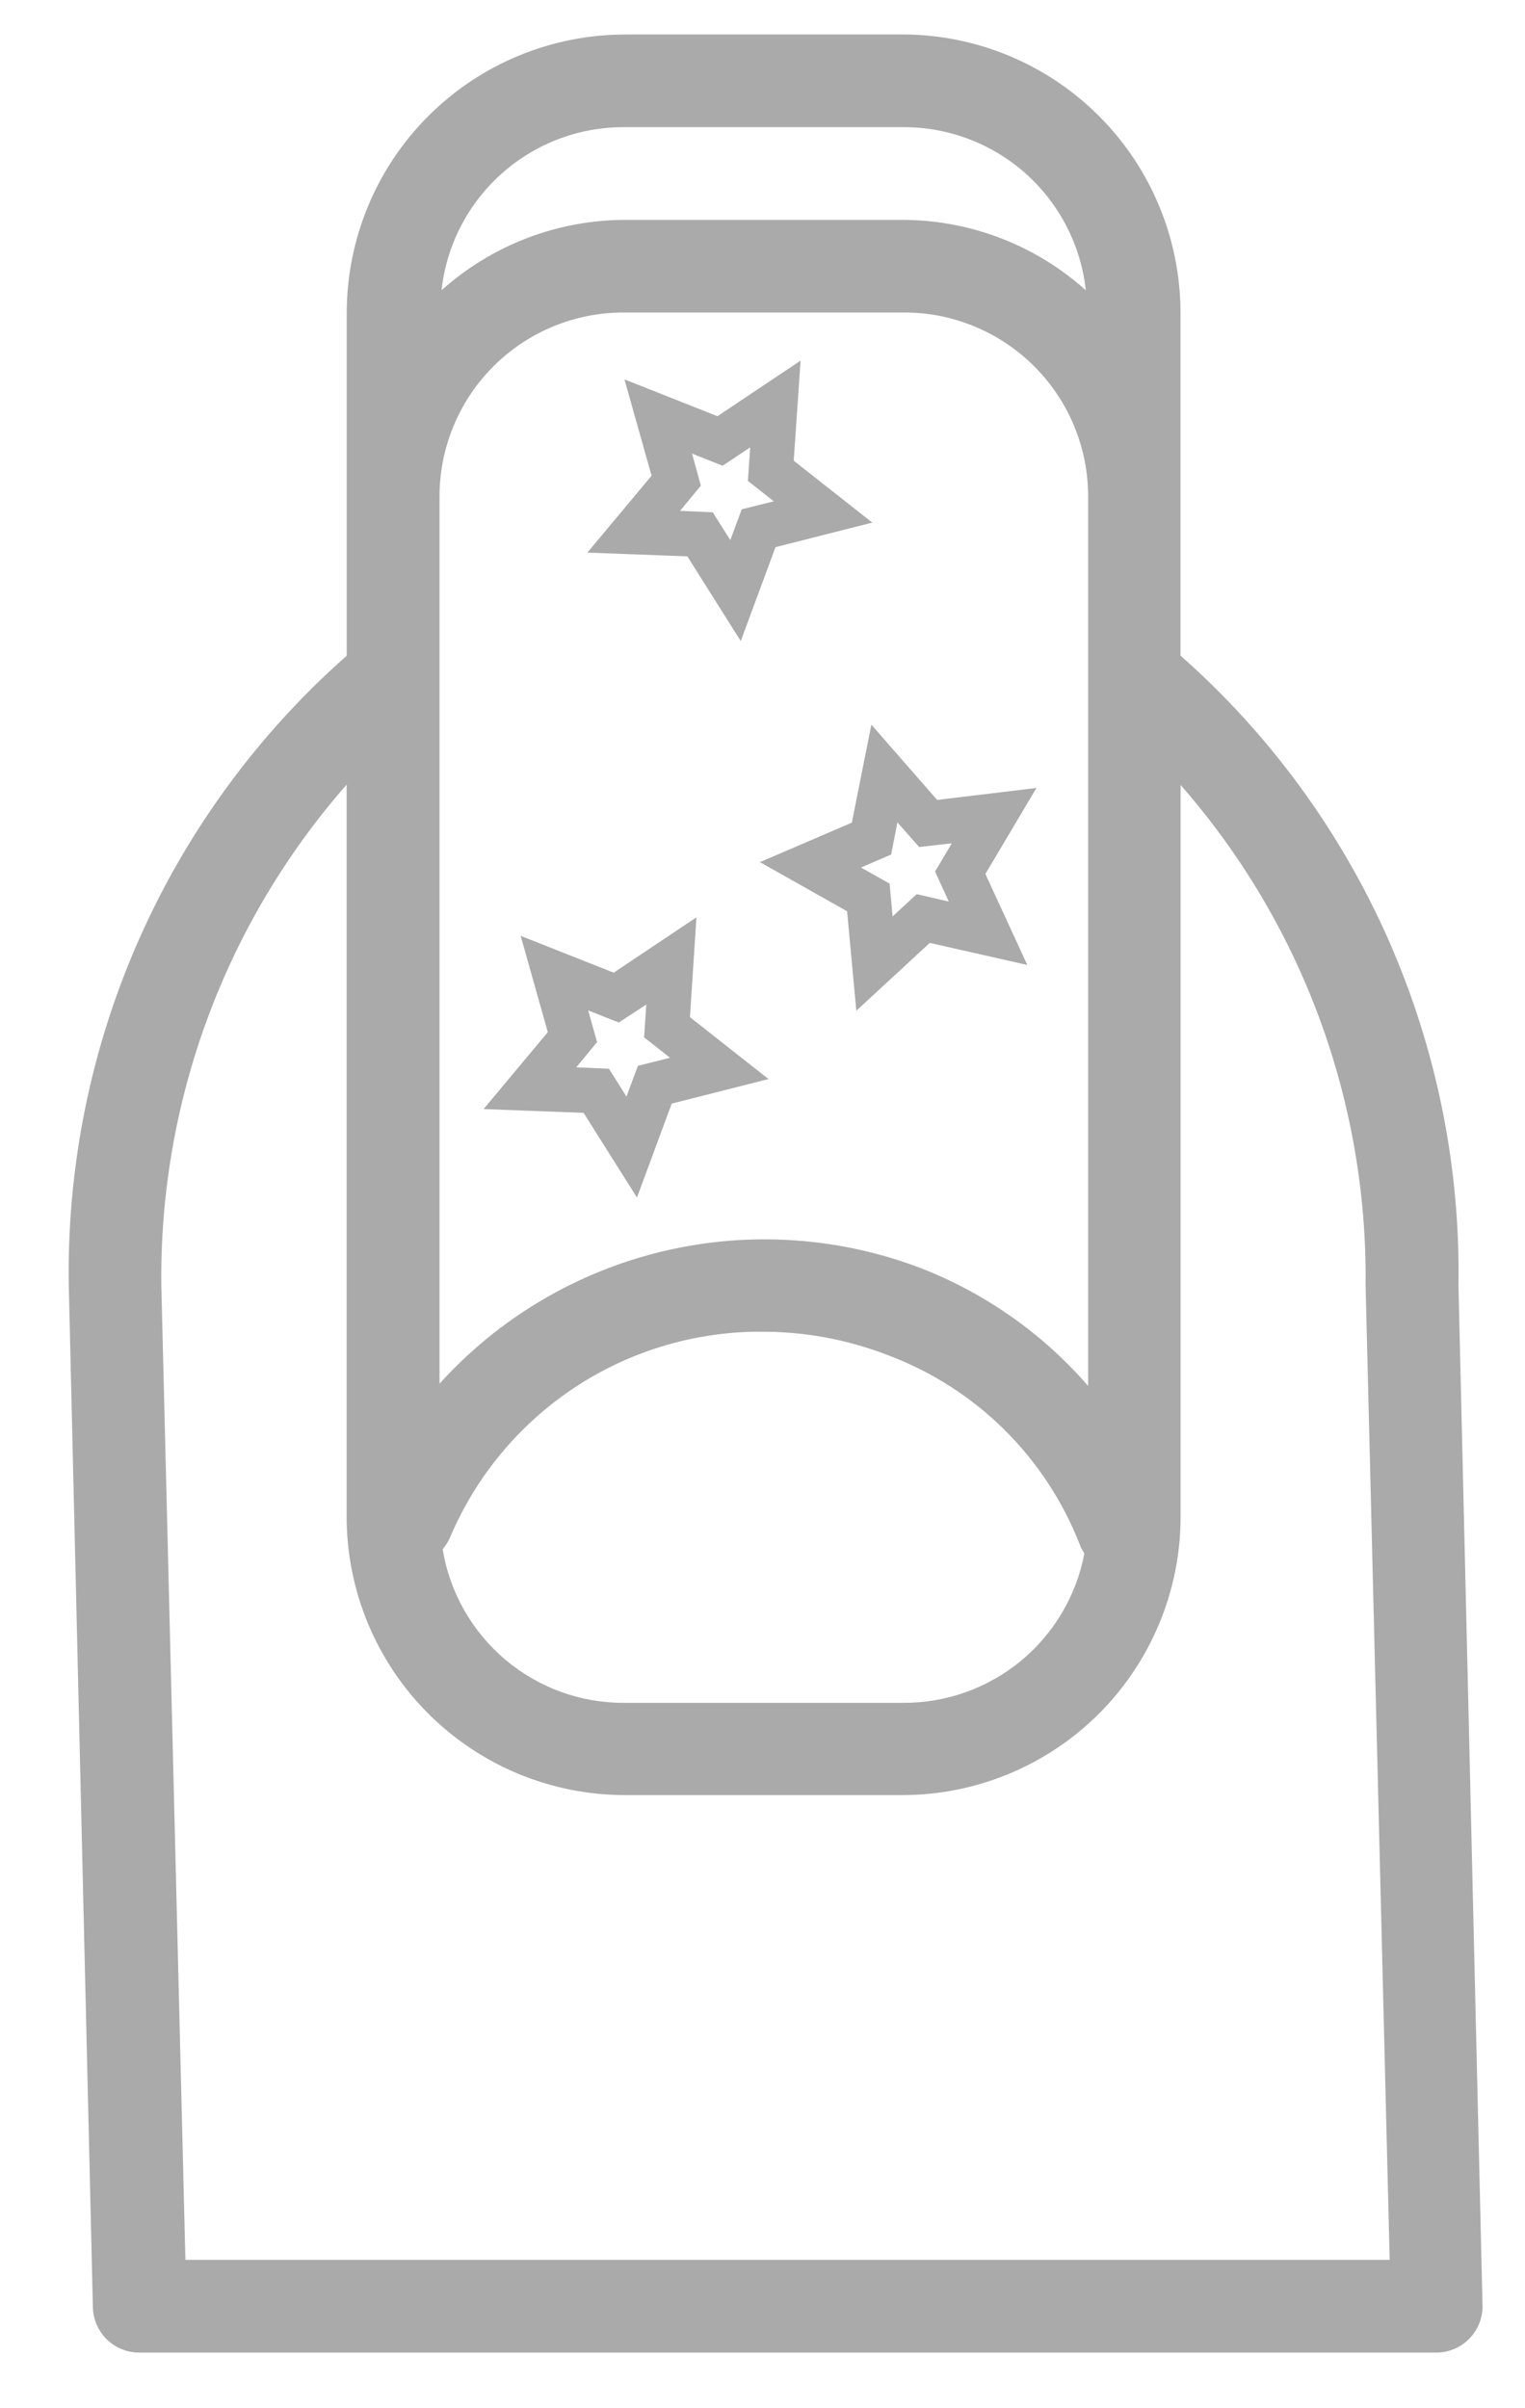 <svg width="19" height="30" viewBox="0 0 19 30" fill="none" xmlns="http://www.w3.org/2000/svg">
<path d="M7.783 0.43C6.865 0.432 5.985 0.797 5.336 1.446C4.687 2.095 4.322 2.975 4.32 3.893V8.168C3.21 9.148 2.326 10.357 1.728 11.711C1.13 13.066 0.833 14.534 0.857 16.014L1.157 28.73C1.157 28.883 1.218 29.03 1.326 29.138C1.434 29.246 1.581 29.307 1.734 29.307H17.894C18.047 29.307 18.194 29.246 18.302 29.138C18.41 29.03 18.471 28.883 18.471 28.73L18.171 16.013C18.195 14.533 17.897 13.065 17.3 11.71C16.702 10.356 15.818 9.147 14.708 8.167V6.239C14.708 6.226 14.708 6.214 14.708 6.201V3.892C14.706 2.974 14.341 2.094 13.692 1.445C13.043 0.796 12.164 0.431 11.246 0.429H7.783V0.43ZM7.783 1.584H11.246C11.81 1.58 12.356 1.786 12.778 2.161C13.199 2.537 13.467 3.055 13.528 3.616C12.901 3.053 12.088 2.741 11.246 2.739H7.783C6.941 2.742 6.128 3.054 5.501 3.616C5.563 3.055 5.83 2.537 6.252 2.161C6.673 1.786 7.219 1.58 7.783 1.584ZM7.783 3.893H11.246C11.55 3.89 11.851 3.948 12.132 4.063C12.414 4.178 12.669 4.348 12.884 4.562C13.099 4.777 13.27 5.032 13.385 5.313C13.501 5.594 13.559 5.895 13.557 6.199V17.265C12.999 16.622 12.294 16.123 11.502 15.809C10.471 15.409 9.343 15.331 8.267 15.586C7.191 15.841 6.218 16.416 5.476 17.237V6.237C5.476 6.224 5.476 6.212 5.476 6.199C5.474 5.896 5.532 5.595 5.648 5.314C5.763 5.033 5.933 4.778 6.147 4.564C6.362 4.349 6.617 4.179 6.898 4.064C7.179 3.949 7.48 3.891 7.783 3.893ZM9.974 4.493L9.505 4.806L8.939 5.185L7.78 4.726L8.118 5.926L7.318 6.884L8.564 6.931L9.229 7.986L9.662 6.816L10.868 6.51L9.889 5.739L9.974 4.499V4.493ZM9.346 5.582L9.318 5.991L9.641 6.245L9.241 6.345L9.099 6.728L8.88 6.382L8.473 6.364L8.732 6.05L8.622 5.65L9.003 5.802L9.344 5.575L9.346 5.582ZM10.857 9.026L10.746 9.581L10.613 10.248L9.468 10.74L10.554 11.352L10.669 12.591L11.584 11.746L12.799 12.021L12.277 10.887L12.913 9.816L11.676 9.965L10.857 9.028V9.026ZM14.705 9.774C16.218 11.498 17.04 13.72 17.014 16.014L17.314 28.152H2.31L2.01 16.012C1.984 13.719 2.807 11.498 4.319 9.774V18.899C4.32 19.817 4.686 20.697 5.335 21.346C5.984 21.995 6.864 22.361 7.782 22.362H11.245C12.163 22.361 13.043 21.996 13.693 21.347C14.342 20.697 14.708 19.817 14.709 18.899V9.773L14.705 9.774ZM11.181 10.245L11.452 10.552L11.859 10.505L11.65 10.857L11.821 11.231L11.421 11.139L11.121 11.416L11.083 11.007L10.727 10.807L11.103 10.645L11.181 10.245ZM8.681 11.425L8.212 11.738L7.646 12.117L6.487 11.658L6.825 12.858L6.025 13.816L7.271 13.863L7.936 14.918L8.369 13.748L9.575 13.442L8.596 12.671L8.677 11.427L8.681 11.425ZM8.052 12.514L8.025 12.923L8.348 13.177L7.948 13.277L7.805 13.66L7.587 13.314L7.18 13.296L7.439 12.982L7.328 12.587L7.709 12.738L8.052 12.514ZM9.439 16.59C10.002 16.582 10.56 16.684 11.084 16.89C11.619 17.094 12.105 17.407 12.512 17.809C12.918 18.211 13.237 18.694 13.447 19.226C13.463 19.27 13.484 19.313 13.51 19.352C13.411 19.878 13.129 20.353 12.716 20.693C12.302 21.033 11.782 21.217 11.246 21.213H7.783C7.239 21.217 6.711 21.026 6.296 20.675C5.88 20.324 5.603 19.836 5.515 19.299C5.557 19.25 5.591 19.194 5.615 19.134C5.936 18.385 6.469 17.745 7.147 17.293C7.825 16.841 8.621 16.597 9.436 16.589L9.439 16.59Z" fill="#aaa"/>
</svg>

